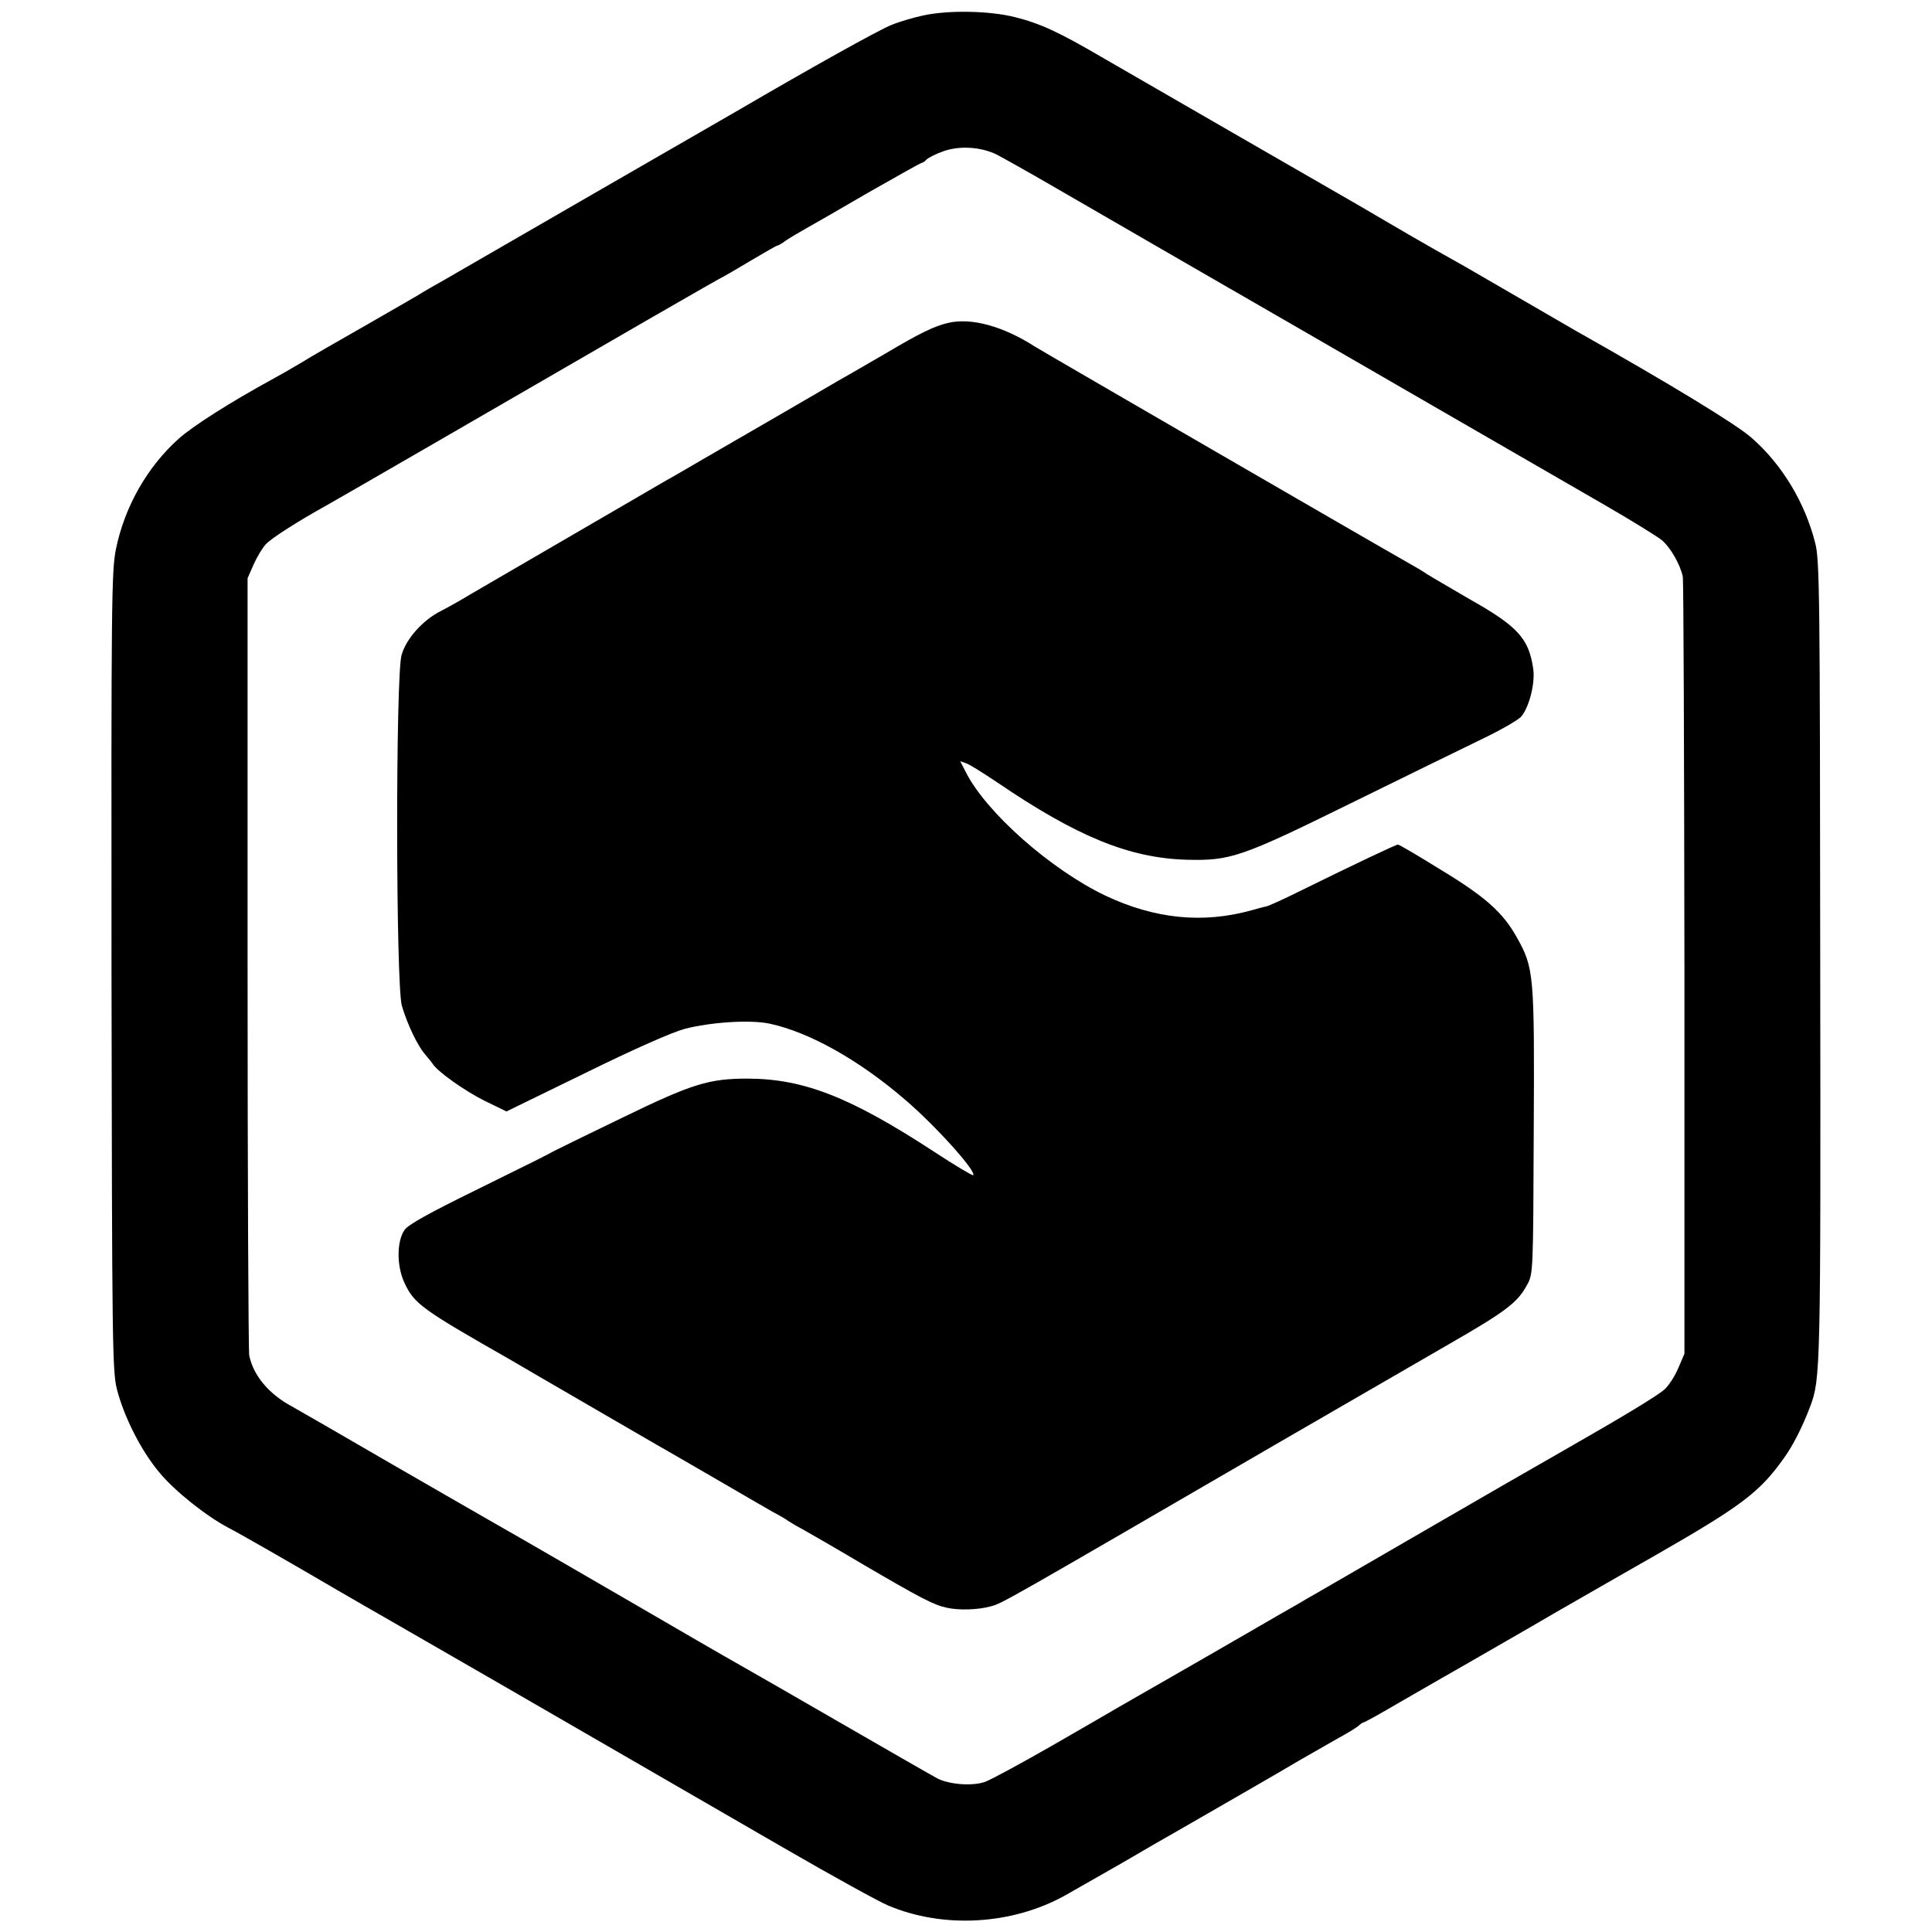 <?xml version="1.0" standalone="no"?>
<!DOCTYPE svg PUBLIC "-//W3C//DTD SVG 20010904//EN"
 "http://www.w3.org/TR/2001/REC-SVG-20010904/DTD/svg10.dtd">
<svg version="1.0" xmlns="http://www.w3.org/2000/svg"
 width="700pt" height="700pt" viewBox="0 0 700 700"
 preserveAspectRatio="xMidYMid meet">
<g transform="translate(0,700) scale(0.1,-0.1)"
fill="#000000" stroke="none">
<path d="M3345 6944 c-33 -7 -85 -22 -114 -34 -43 -16 -295 -157 -564 -314
-61 -35 -992 -572 -1057 -610 -36 -20 -72 -41 -80 -46 -8 -6 -98 -57 -200
-116 -102 -58 -210 -120 -240 -139 -30 -18 -77 -45 -105 -60 -150 -82 -287
-169 -338 -215 -114 -102 -196 -247 -227 -400 -16 -78 -17 -197 -16 -1530 2
-1357 3 -1449 20 -1515 26 -100 88 -223 155 -302 54 -65 168 -156 248 -198 46
-24 222 -125 393 -225 69 -40 145 -84 170 -98 41 -23 670 -386 1451 -838 173
-100 343 -194 377 -208 201 -85 450 -70 642 37 30 17 123 70 207 118 83 49
167 97 185 107 144 83 388 223 458 265 47 27 110 63 140 80 30 16 62 36 71 43
8 8 18 14 21 14 3 0 61 32 129 72 68 39 180 104 249 143 69 40 211 121 315
182 105 60 271 156 370 212 305 175 371 225 457 346 34 46 70 118 97 190 37
99 38 130 36 1615 -1 1318 -2 1451 -18 1512 -37 147 -120 285 -231 382 -54 48
-297 196 -641 390 -22 13 -112 65 -200 116 -88 51 -176 102 -195 113 -19 11
-69 39 -110 62 -41 23 -127 73 -190 110 -63 37 -135 79 -160 93 -51 29 -687
396 -860 496 -154 90 -221 121 -313 144 -91 23 -240 26 -332 6z m268 -505 c23
-12 114 -63 202 -114 288 -167 656 -379 895 -517 363 -210 916 -529 1108 -640
95 -55 187 -112 203 -125 32 -27 67 -89 76 -132 3 -14 5 -654 6 -1421 l0
-1395 -22 -51 c-12 -29 -34 -63 -49 -77 -22 -21 -147 -97 -359 -218 -17 -10
-120 -69 -230 -132 -109 -63 -213 -123 -230 -133 -232 -134 -404 -234 -437
-253 -23 -13 -56 -32 -74 -43 -18 -10 -93 -53 -165 -95 -109 -63 -324 -187
-480 -276 -18 -11 -126 -73 -242 -140 -115 -66 -226 -126 -246 -133 -45 -16
-128 -10 -172 12 -17 9 -174 99 -347 199 -173 100 -335 193 -360 207 -50 28
-259 149 -360 208 -93 54 -486 282 -540 312 -25 14 -191 110 -370 213 -179
104 -342 198 -362 209 -84 45 -140 112 -155 185 -3 14 -6 654 -6 1421 l0 1395
22 50 c12 27 32 60 44 73 20 22 119 85 222 142 38 21 579 334 1163 672 151 87
275 158 277 158 1 0 44 25 94 55 51 30 94 55 97 55 3 0 18 8 32 19 15 10 47
29 72 43 25 14 128 73 229 132 102 58 187 106 191 106 3 0 12 6 18 13 7 6 34
20 60 29 59 21 138 16 195 -13z"/>
<path d="M3435 5830 c-50 -12 -99 -35 -227 -111 -68 -39 -139 -81 -158 -91
-19 -11 -118 -69 -220 -128 -102 -59 -230 -133 -285 -165 -55 -32 -113 -66
-130 -75 -119 -69 -653 -380 -710 -413 -38 -23 -88 -51 -110 -62 -64 -33 -123
-99 -140 -158 -22 -76 -21 -1194 1 -1271 20 -68 57 -145 84 -176 12 -14 25
-30 28 -35 18 -28 115 -97 187 -133 l80 -39 285 139 c179 88 313 147 360 160
96 25 240 34 309 19 144 -31 324 -132 491 -276 111 -95 259 -260 246 -273 -3
-2 -67 36 -143 86 -302 197 -470 263 -673 264 -141 0 -201 -18 -456 -142 -126
-61 -237 -115 -246 -120 -35 -19 -56 -30 -288 -144 -163 -80 -241 -123 -254
-142 -29 -41 -29 -131 -1 -191 36 -78 64 -97 390 -283 17 -10 140 -82 275
-160 135 -78 263 -153 285 -165 22 -13 108 -62 190 -110 83 -48 170 -99 195
-113 25 -13 50 -28 55 -32 6 -4 30 -19 55 -32 25 -14 124 -71 220 -128 207
-121 253 -145 300 -155 44 -10 113 -8 160 5 42 11 44 13 1055 600 403 233 354
205 605 350 207 119 249 151 283 215 22 39 22 48 24 555 3 573 1 593 -62 705
-50 89 -113 146 -277 245 -80 50 -149 90 -153 90 -7 0 -157 -71 -356 -169 -58
-29 -112 -53 -120 -55 -8 -1 -32 -8 -54 -14 -176 -49 -350 -32 -530 53 -197
94 -432 301 -506 448 l-20 39 20 -7 c12 -3 62 -35 113 -69 291 -198 480 -275
688 -281 158 -4 197 9 595 205 193 95 406 199 474 232 69 33 133 70 143 82 29
35 51 122 43 174 -16 109 -56 153 -232 252 -70 41 -139 81 -153 90 -14 10 -45
28 -70 42 -77 43 -1313 759 -1350 782 -115 74 -231 106 -315 86z"/>
</g>
</svg>
